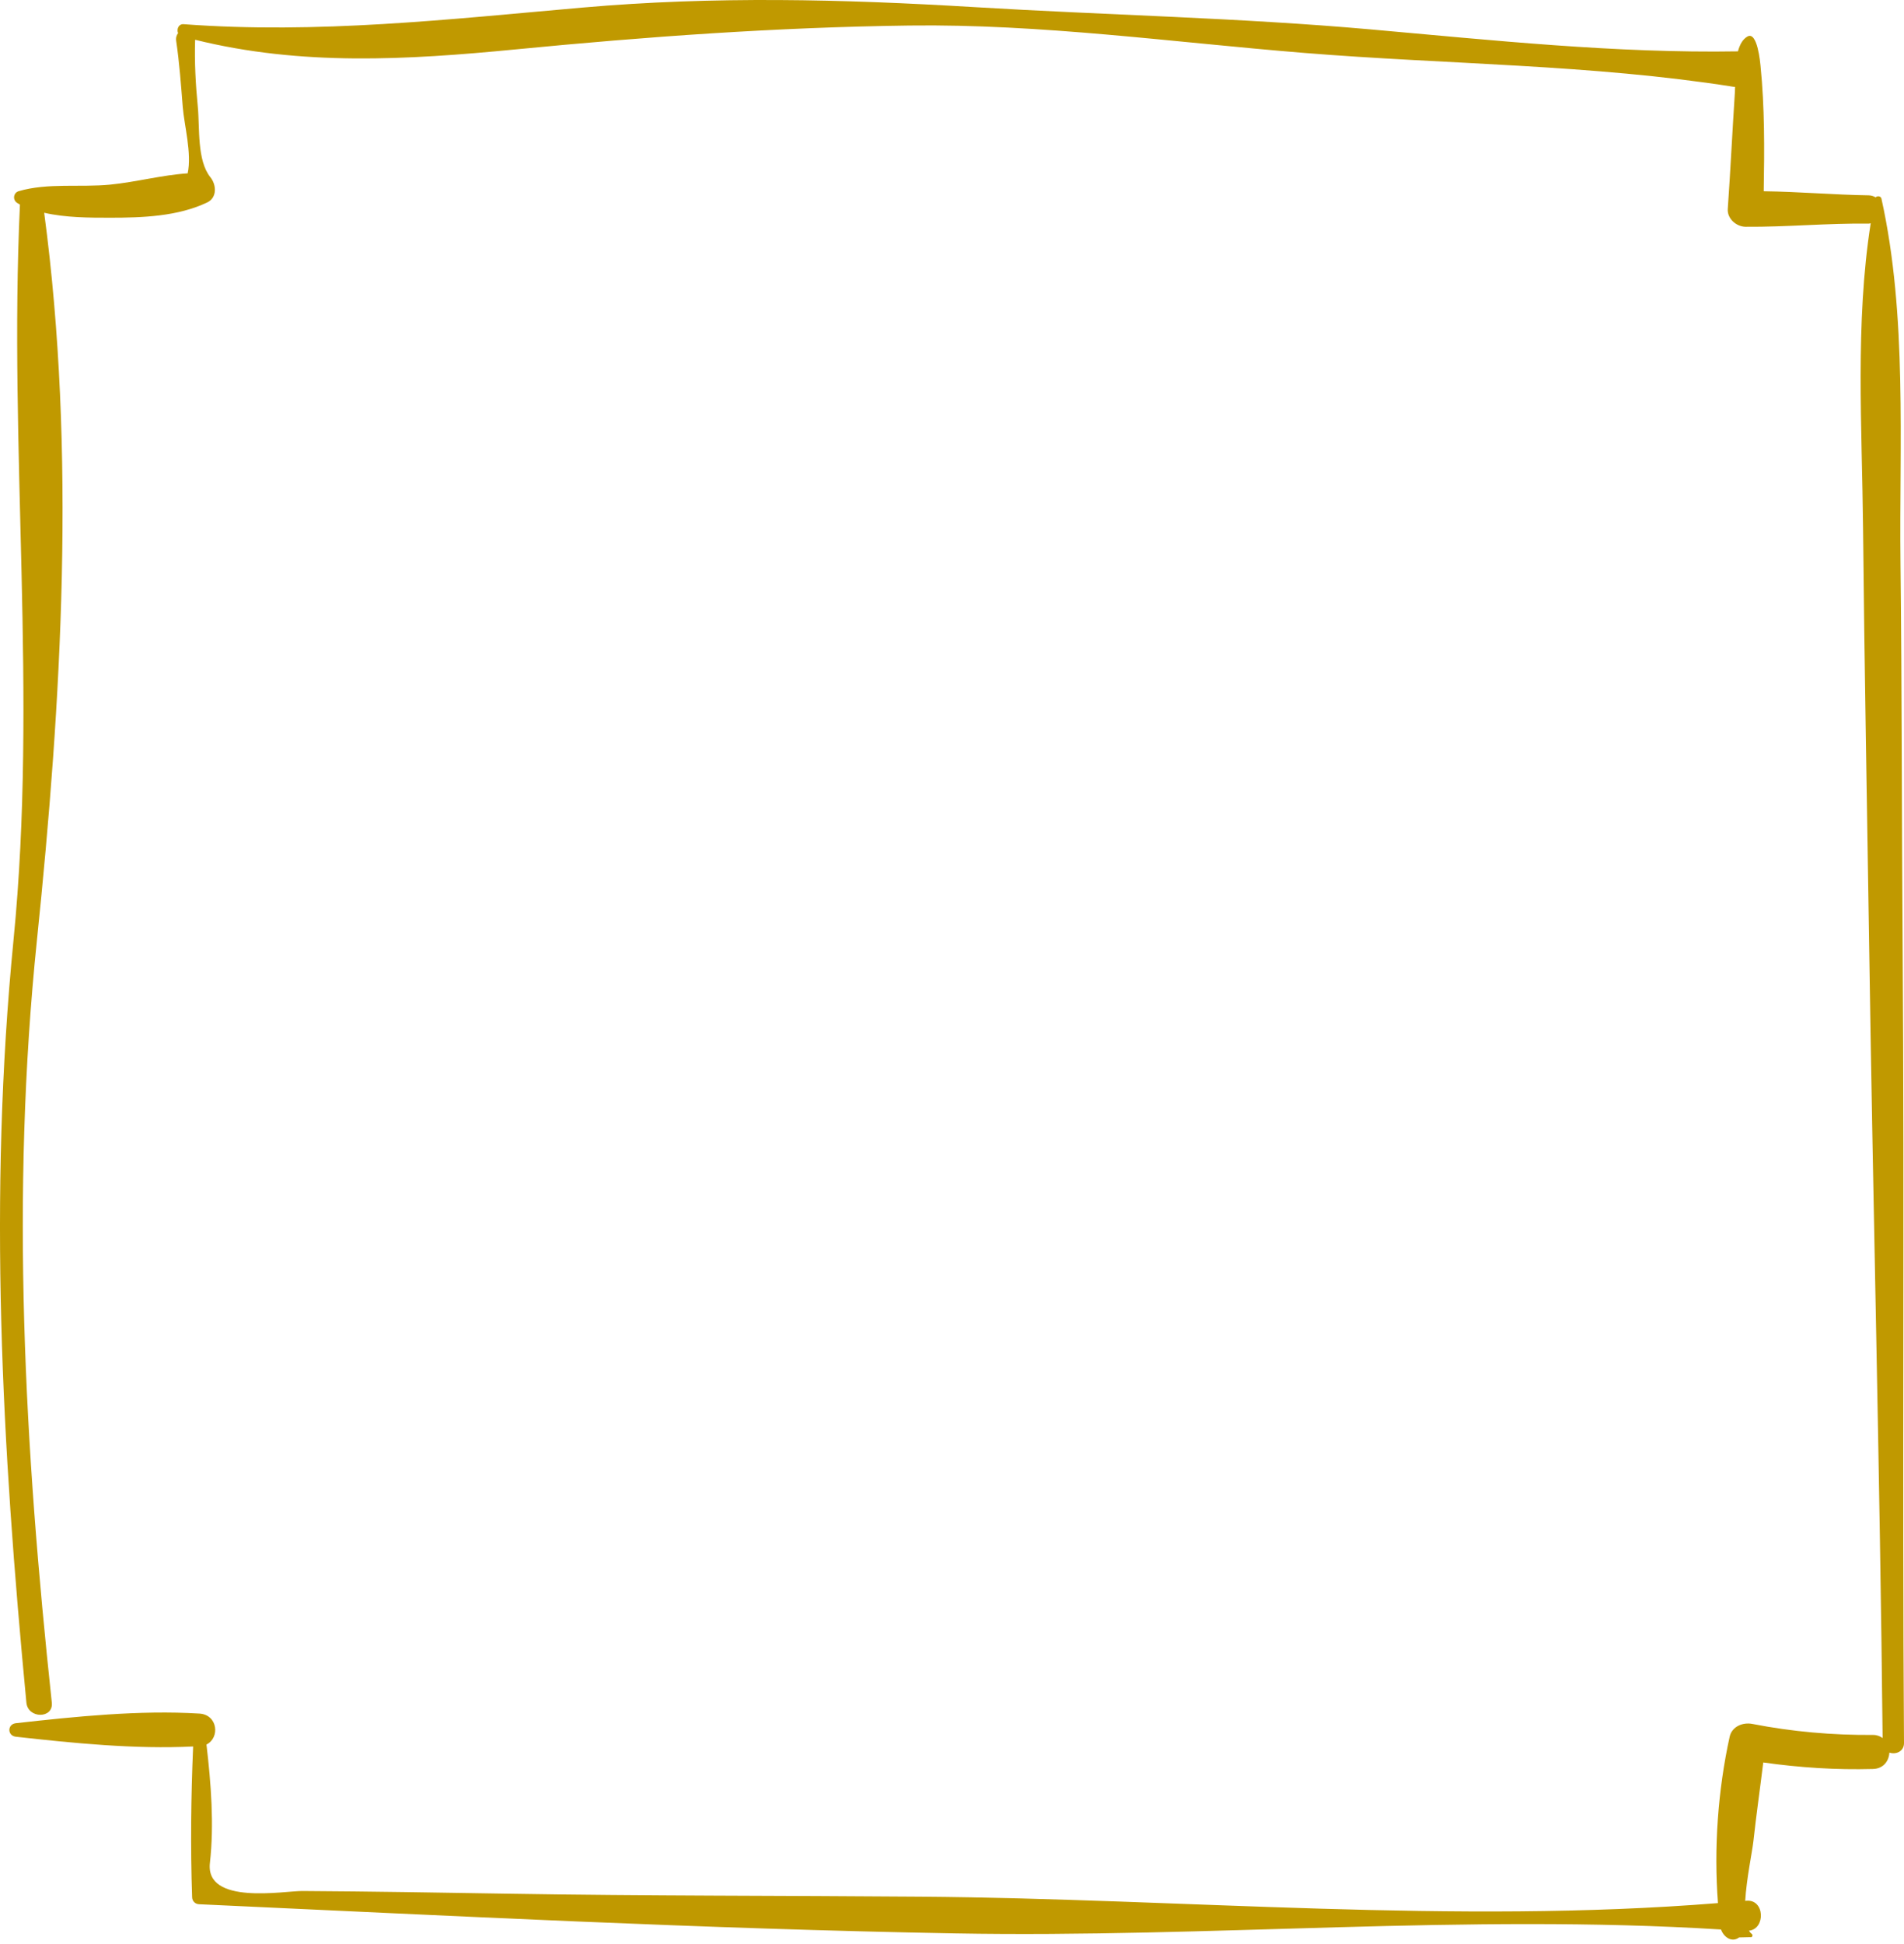 <?xml version="1.0" encoding="UTF-8" standalone="no"?>
<svg width="192px" height="196px" viewBox="0 0 192 196" version="1.1" xmlns="http://www.w3.org/2000/svg" xmlns:xlink="http://www.w3.org/1999/xlink">
    <!-- Generator: Sketch 3.8.2 (29753) - http://www.bohemiancoding.com/sketch -->
    <title>frame</title>
    <desc>Created with Sketch.</desc>
    <defs></defs>
    <g id="Page-1" stroke="none" stroke-width="1" fill="none" fill-rule="evenodd">
        <g id="Landing-White" transform="translate(-224, -861)" fill="#C09900">
            <path d="M415.861,956.269 C415.769,943.442 415.792,930.617 415.647,917.789 C415.51,905.743 416.348,892.855 413.727,881.034 C413.666,880.761 413.309,880.719 413.138,880.897 C412.945,880.782 412.723,880.7 412.443,880.693 C408.914,880.639 405.382,880.326 401.853,880.282 C401.927,876.059 401.954,871.828 401.53,867.622 C401.506,867.402 401.229,864.099 400.208,864.685 C399.717,864.967 399.433,865.524 399.254,866.177 C386.931,866.385 374.465,865.051 362.196,863.963 C348.92,862.784 335.548,862.52 322.244,861.717 C308.927,860.915 296.022,860.599 282.698,861.767 C269.228,862.948 256.063,864.446 242.519,863.44 C241.998,863.402 241.796,863.95 241.958,864.343 C241.807,864.538 241.718,864.801 241.769,865.141 C242.094,867.347 242.252,869.557 242.428,871.776 C242.571,873.601 243.363,876.488 242.924,878.477 C240.315,878.649 237.716,879.359 235.109,879.614 C232.084,879.91 228.801,879.418 225.885,880.275 C225.341,880.435 225.255,881.16 225.729,881.456 C225.824,881.513 225.918,881.572 226.011,881.63 C224.86,906.413 227.805,930.946 225.364,955.763 C222.809,981.718 224.189,1006.762 226.662,1032.66 C226.82,1034.297 229.399,1034.297 229.225,1032.66 C226.467,1006.879 225.057,981.605 227.727,955.763 C230.219,931.633 231.675,906.598 228.456,882.45 C230.624,882.95 233.006,882.95 235.109,882.95 C238.361,882.952 241.933,882.822 244.897,881.41 C245.916,880.922 245.821,879.618 245.223,878.878 C243.847,877.179 244.151,873.878 243.947,871.776 C243.729,869.515 243.603,867.276 243.676,865.009 C254.376,867.66 265.016,867.047 275.961,865.984 C289.282,864.69 302.307,863.751 315.696,863.574 C328.964,863.402 342.247,865.259 355.455,866.33 C369.864,867.503 384.49,867.486 398.794,869.748 C398.855,869.757 398.908,869.755 398.964,869.759 C398.962,869.937 398.96,870.112 398.95,870.25 C398.693,874.187 398.504,878.128 398.229,882.065 C398.16,883.051 399.099,883.855 400.025,883.864 C404.166,883.897 408.298,883.49 412.443,883.544 C412.519,883.546 412.573,883.515 412.643,883.506 C411.063,893.557 411.775,904.205 411.872,914.291 C412.006,928.285 412.277,942.276 412.485,956.269 C412.88,982.932 413.573,1009.568 413.844,1036.229 C413.588,1036.049 413.286,1035.914 412.884,1035.916 C408.769,1035.944 404.744,1035.591 400.7,1034.805 C399.75,1034.62 398.647,1035.059 398.418,1036.101 C397.242,1041.446 396.813,1047.326 397.24,1052.87 C370.616,1055.008 343.504,1052.437 316.878,1052.223 C303.011,1052.111 289.137,1052.153 275.272,1051.924 C268.34,1051.809 261.409,1051.693 254.474,1051.651 C252.643,1051.641 244.687,1053.107 245.168,1048.822 C245.603,1044.937 245.281,1040.813 244.821,1036.883 C246.199,1036.2 245.964,1033.877 244.109,1033.763 C238.076,1033.393 231.603,1034.064 225.601,1034.734 C224.725,1034.83 224.725,1035.998 225.601,1036.097 C231.397,1036.744 237.622,1037.37 243.475,1037.08 C243.26,1042.141 243.197,1047.229 243.374,1052.284 C243.389,1052.681 243.685,1052.969 244.078,1052.985 C269.501,1054.151 294.891,1055.468 320.347,1055.926 C345.974,1056.391 371.927,1053.935 397.549,1055.531 C397.799,1056.258 398.614,1056.901 399.374,1056.332 L400.494,1056.305 C400.71,1056.368 400.801,1056.084 400.637,1055.966 C400.532,1055.889 400.441,1055.779 400.364,1055.653 C402.057,1055.475 401.966,1052.462 400.105,1052.634 C400.065,1052.639 400.025,1052.641 399.988,1052.645 C400.118,1050.397 400.698,1047.7 400.817,1046.605 C401.105,1043.962 401.485,1041.33 401.807,1038.692 C405.479,1039.21 409.153,1039.452 412.884,1039.347 C413.945,1039.316 414.485,1038.515 414.525,1037.696 C415.157,1037.921 416.006,1037.601 416,1036.729 C415.815,1009.907 416.052,983.094 415.861,956.269" id="frame"></path>
        </g>
    </g>
</svg>